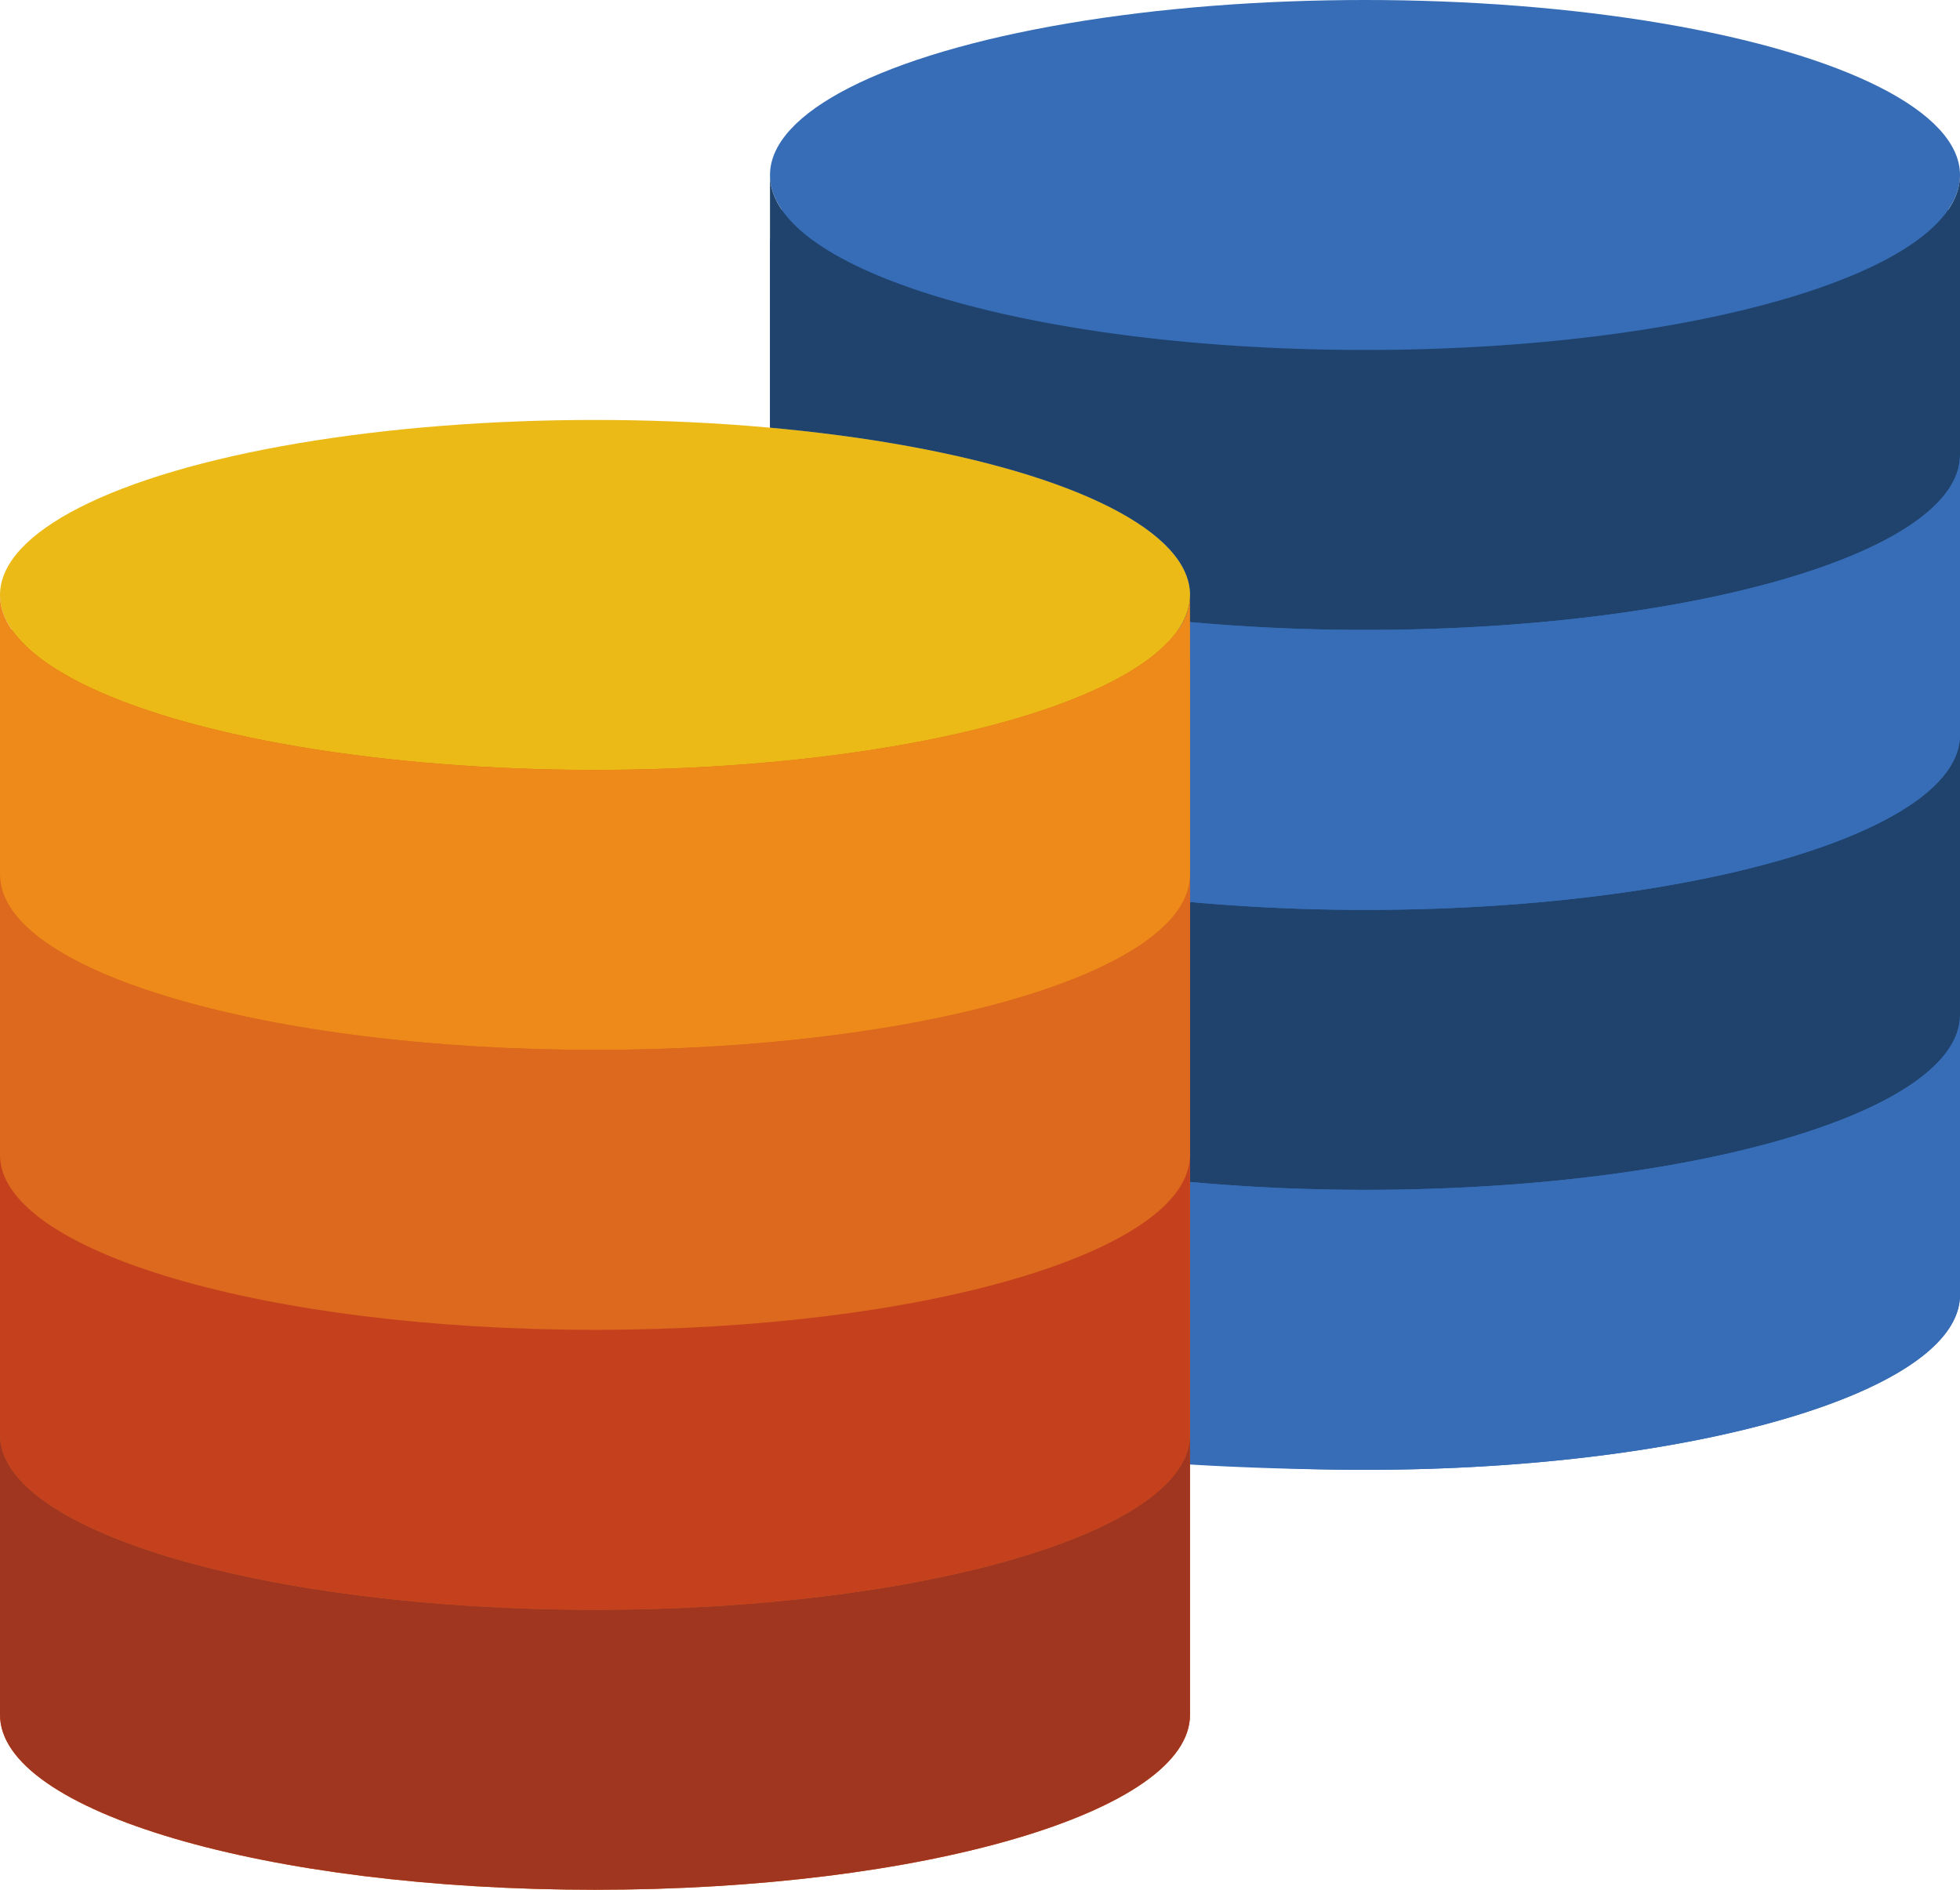 <svg xmlns="http://www.w3.org/2000/svg" width="382" height="368.357" viewBox="0 0 382 368.357">
    <defs>
        <style>
            .cls-1{fill:#366db6}.cls-2{fill:#1f436d}.cls-3{fill:#dc691d}
        </style>
    </defs>
    <g id="databases" transform="translate(0 -9.143)">
        <g id="Group_372" transform="translate(150.071 9.143)">
            <path id="Path_283" d="M317.107 27.429c-64.046 0-115.965 15.273-115.965 34.107v40.928c47.4 4.284 74.981 11.938 74.981 27.285 0 1.76-.436 5.232.055 5.28a.135.135 0 0 1-.055-.007v158.442a11.356 11.356 0 0 1-1.46 5.15c11.214 1.064 30.015 1.671 42.443 1.671 64.046 0 115.965-15.273 115.965-34.107V61.536c0-18.836-51.917-34.107-115.964-34.107z" class="cls-1" transform="translate(-201.142 -13.786)"/>
            <ellipse id="Ellipse_15" cx="115.965" cy="34.107" class="cls-1" rx="115.965" ry="34.107"/>
        </g>
        <g id="Group_373" transform="translate(150.071 43.25)">
            <path id="Path_284" d="M317.107 88.964c-64.046 0-115.965-15.273-115.965-34.107v49.258c47.4 4.284 81.857 17.258 81.857 32.6a11.288 11.288 0 0 1-1.474 5.17c11.221 1.064 23.159 1.651 35.58 1.651 64.048 0 115.965-15.274 115.965-34.108V54.857c.001 18.834-51.916 34.107-115.963 34.107z" class="cls-2" transform="translate(-201.142 -54.857)"/>
            <path id="Path_285" d="M344.467 235.25c-11.9 0-23.309-.566-34.107-1.548V283a11.357 11.357 0 0 1-1.46 5.15c11.215 1.064 23.139 1.671 35.567 1.671 64.047 0 115.964-15.273 115.964-34.107v-54.571c.001 18.834-51.917 34.107-115.964 34.107z" class="cls-2" transform="translate(-228.502 -92)"/>
        </g>
        <g id="Group_374" transform="translate(230.468 97.821)">
            <path id="Path_286" d="M344.467 308.393c-11.9 0-23.309-.566-34.107-1.548v49.3a11.357 11.357 0 0 1-1.46 5.15c11.215 1.064 23.139 1.671 35.567 1.671 64.046 0 115.964-15.273 115.964-34.107v-54.573c.001 18.834-51.917 34.107-115.964 34.107z" class="cls-1" transform="translate(-308.9 -165.143)"/>
            <path id="Path_287" d="M344.467 162.107c-11.9 0-23.309-.566-34.107-1.548v49.3a11.355 11.355 0 0 1-1.46 5.15c11.215 1.064 23.139 1.671 35.567 1.671 64.046 0 115.964-15.273 115.964-34.107V128c.001 18.834-51.917 34.107-115.964 34.107z" class="cls-1" transform="translate(-308.9 -128)"/>
        </g>
        <path id="Path_288" d="M115.965 137.143C51.918 137.143 0 152.416 0 171.25v204.643C0 394.727 51.918 410 115.965 410s115.965-15.273 115.965-34.107V171.25c-.002-18.834-51.919-34.107-115.965-34.107z" class="cls-3" transform="translate(0 -32.5)"/>
        <ellipse id="Ellipse_16" cx="115.965" cy="34.107" fill="#ebba16" rx="115.965" ry="34.107" transform="translate(0 91)"/>
        <path id="Path_289" fill="#ed8a19" d="M115.965 198.679C51.918 198.679 0 183.405 0 164.571v54.572c0 18.834 51.918 34.107 115.965 34.107s115.965-15.273 115.965-34.107v-54.572c-.002 18.834-51.919 34.108-115.965 34.108z" transform="translate(0 -39.464)"/>
        <path id="Path_290" d="M115.965 271.822C51.918 271.822 0 256.548 0 237.714v54.572c0 18.834 51.918 34.107 115.965 34.107S231.93 311.12 231.93 292.286v-54.572c-.002 18.834-51.919 34.108-115.965 34.108z" class="cls-3" transform="translate(0 -58.036)"/>
        <path id="Path_291" fill="#c5411e" d="M115.965 344.964C51.918 344.964 0 329.691 0 310.857v54.572c0 18.834 51.918 34.107 115.965 34.107s115.964-15.273 115.964-34.107v-54.572c-.001 18.834-51.918 34.107-115.964 34.107z" transform="translate(0 -76.607)"/>
        <path id="Path_292" fill="#a03520" d="M115.965 418.107C51.918 418.107 0 402.834 0 384v54.572c0 18.834 51.918 34.107 115.965 34.107s115.965-15.273 115.965-34.107V384c-.002 18.834-51.919 34.107-115.965 34.107z" transform="translate(0 -95.179)"/>
    </g>
</svg>
